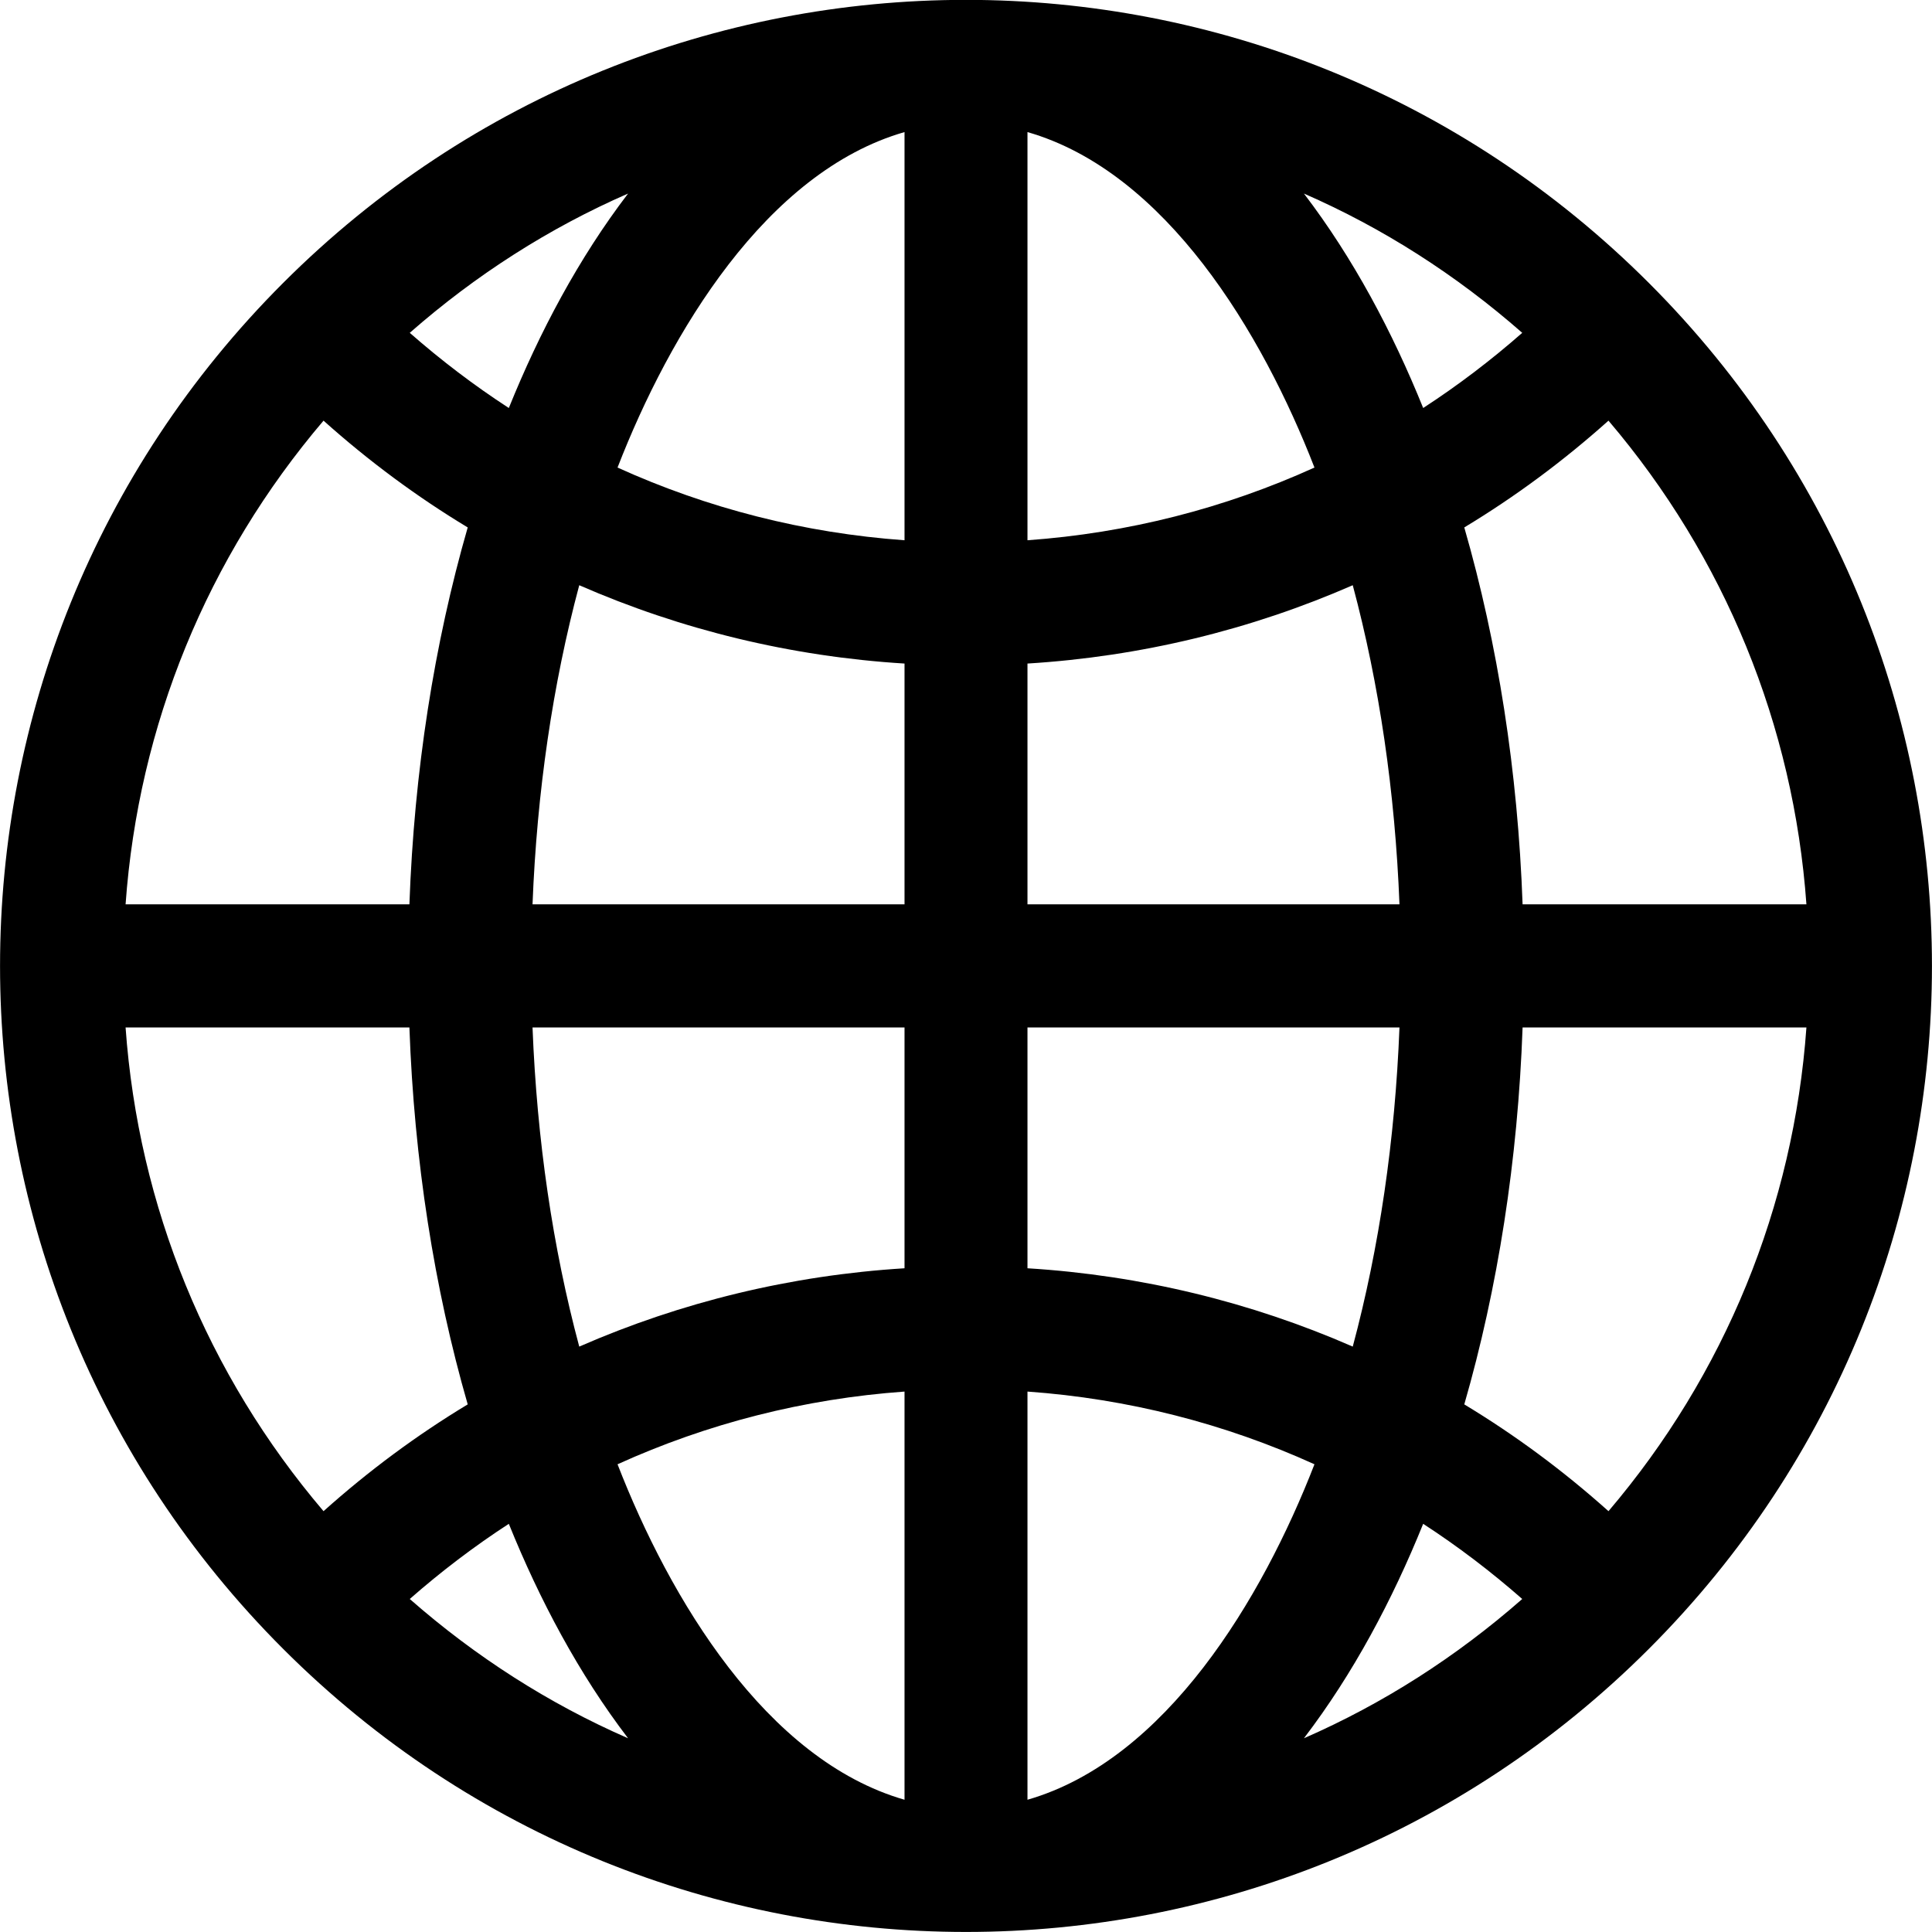 <svg width="11" height="11" viewBox="0 0 11 11" fill="none" xmlns="http://www.w3.org/2000/svg">
<path d="M9.388 1.611C7.239 -0.538 3.761 -0.538 1.612 1.611C-0.537 3.76 -0.537 7.239 1.612 9.388C3.761 11.537 7.239 11.537 9.388 9.388C11.537 7.239 11.537 3.76 9.388 1.611ZM9.158 8.604C8.901 8.374 8.627 8.171 8.337 7.996C8.528 7.334 8.642 6.606 8.669 5.85H10.285C10.212 6.87 9.82 7.826 9.158 8.604ZM0.715 5.85H2.331C2.358 6.606 2.472 7.334 2.663 7.996C2.373 8.171 2.099 8.374 1.842 8.604C1.18 7.826 0.788 6.87 0.715 5.85ZM1.842 2.395C2.099 2.625 2.373 2.828 2.663 3.003C2.472 3.665 2.358 4.393 2.331 5.149H0.715C0.788 4.129 1.18 3.173 1.842 2.395ZM5.15 3.076C4.578 3.035 4.027 2.894 3.516 2.662C3.813 1.897 4.361 0.979 5.15 0.752V3.076ZM5.15 3.778V5.149H3.032C3.057 4.509 3.147 3.895 3.298 3.332C3.879 3.586 4.503 3.738 5.15 3.778ZM5.15 5.85V7.221C4.503 7.261 3.879 7.413 3.298 7.667C3.147 7.104 3.057 6.49 3.032 5.85H5.15ZM5.15 7.923V10.247C4.361 10.02 3.813 9.102 3.516 8.337C4.027 8.105 4.578 7.964 5.15 7.923ZM5.85 7.923C6.422 7.964 6.973 8.105 7.484 8.337C7.187 9.102 6.639 10.02 5.85 10.247V7.923ZM5.85 7.221V5.85H7.968C7.943 6.49 7.853 7.104 7.702 7.667C7.121 7.413 6.497 7.261 5.85 7.221ZM5.85 5.149V3.778C6.497 3.738 7.121 3.586 7.702 3.332C7.853 3.895 7.943 4.509 7.968 5.149H5.85ZM5.85 3.076V0.752C6.639 0.979 7.187 1.897 7.484 2.662C6.973 2.894 6.422 3.035 5.85 3.076ZM7.424 1.102C7.873 1.298 8.291 1.565 8.667 1.895C8.488 2.052 8.3 2.195 8.103 2.323C7.928 1.89 7.705 1.47 7.424 1.102ZM2.897 2.323C2.7 2.195 2.512 2.052 2.333 1.895C2.709 1.565 3.127 1.298 3.576 1.102C3.295 1.47 3.072 1.89 2.897 2.323ZM2.897 8.676C3.072 9.109 3.295 9.529 3.576 9.897C3.127 9.701 2.709 9.434 2.333 9.104C2.512 8.947 2.7 8.804 2.897 8.676ZM8.103 8.676C8.3 8.804 8.488 8.947 8.667 9.104C8.291 9.434 7.873 9.701 7.424 9.897C7.705 9.529 7.928 9.109 8.103 8.676ZM8.669 5.149C8.642 4.393 8.528 3.665 8.337 3.003C8.627 2.828 8.901 2.625 9.158 2.395C9.82 3.173 10.212 4.129 10.285 5.149H8.669Z" fill="currentColor"/>
</svg>
